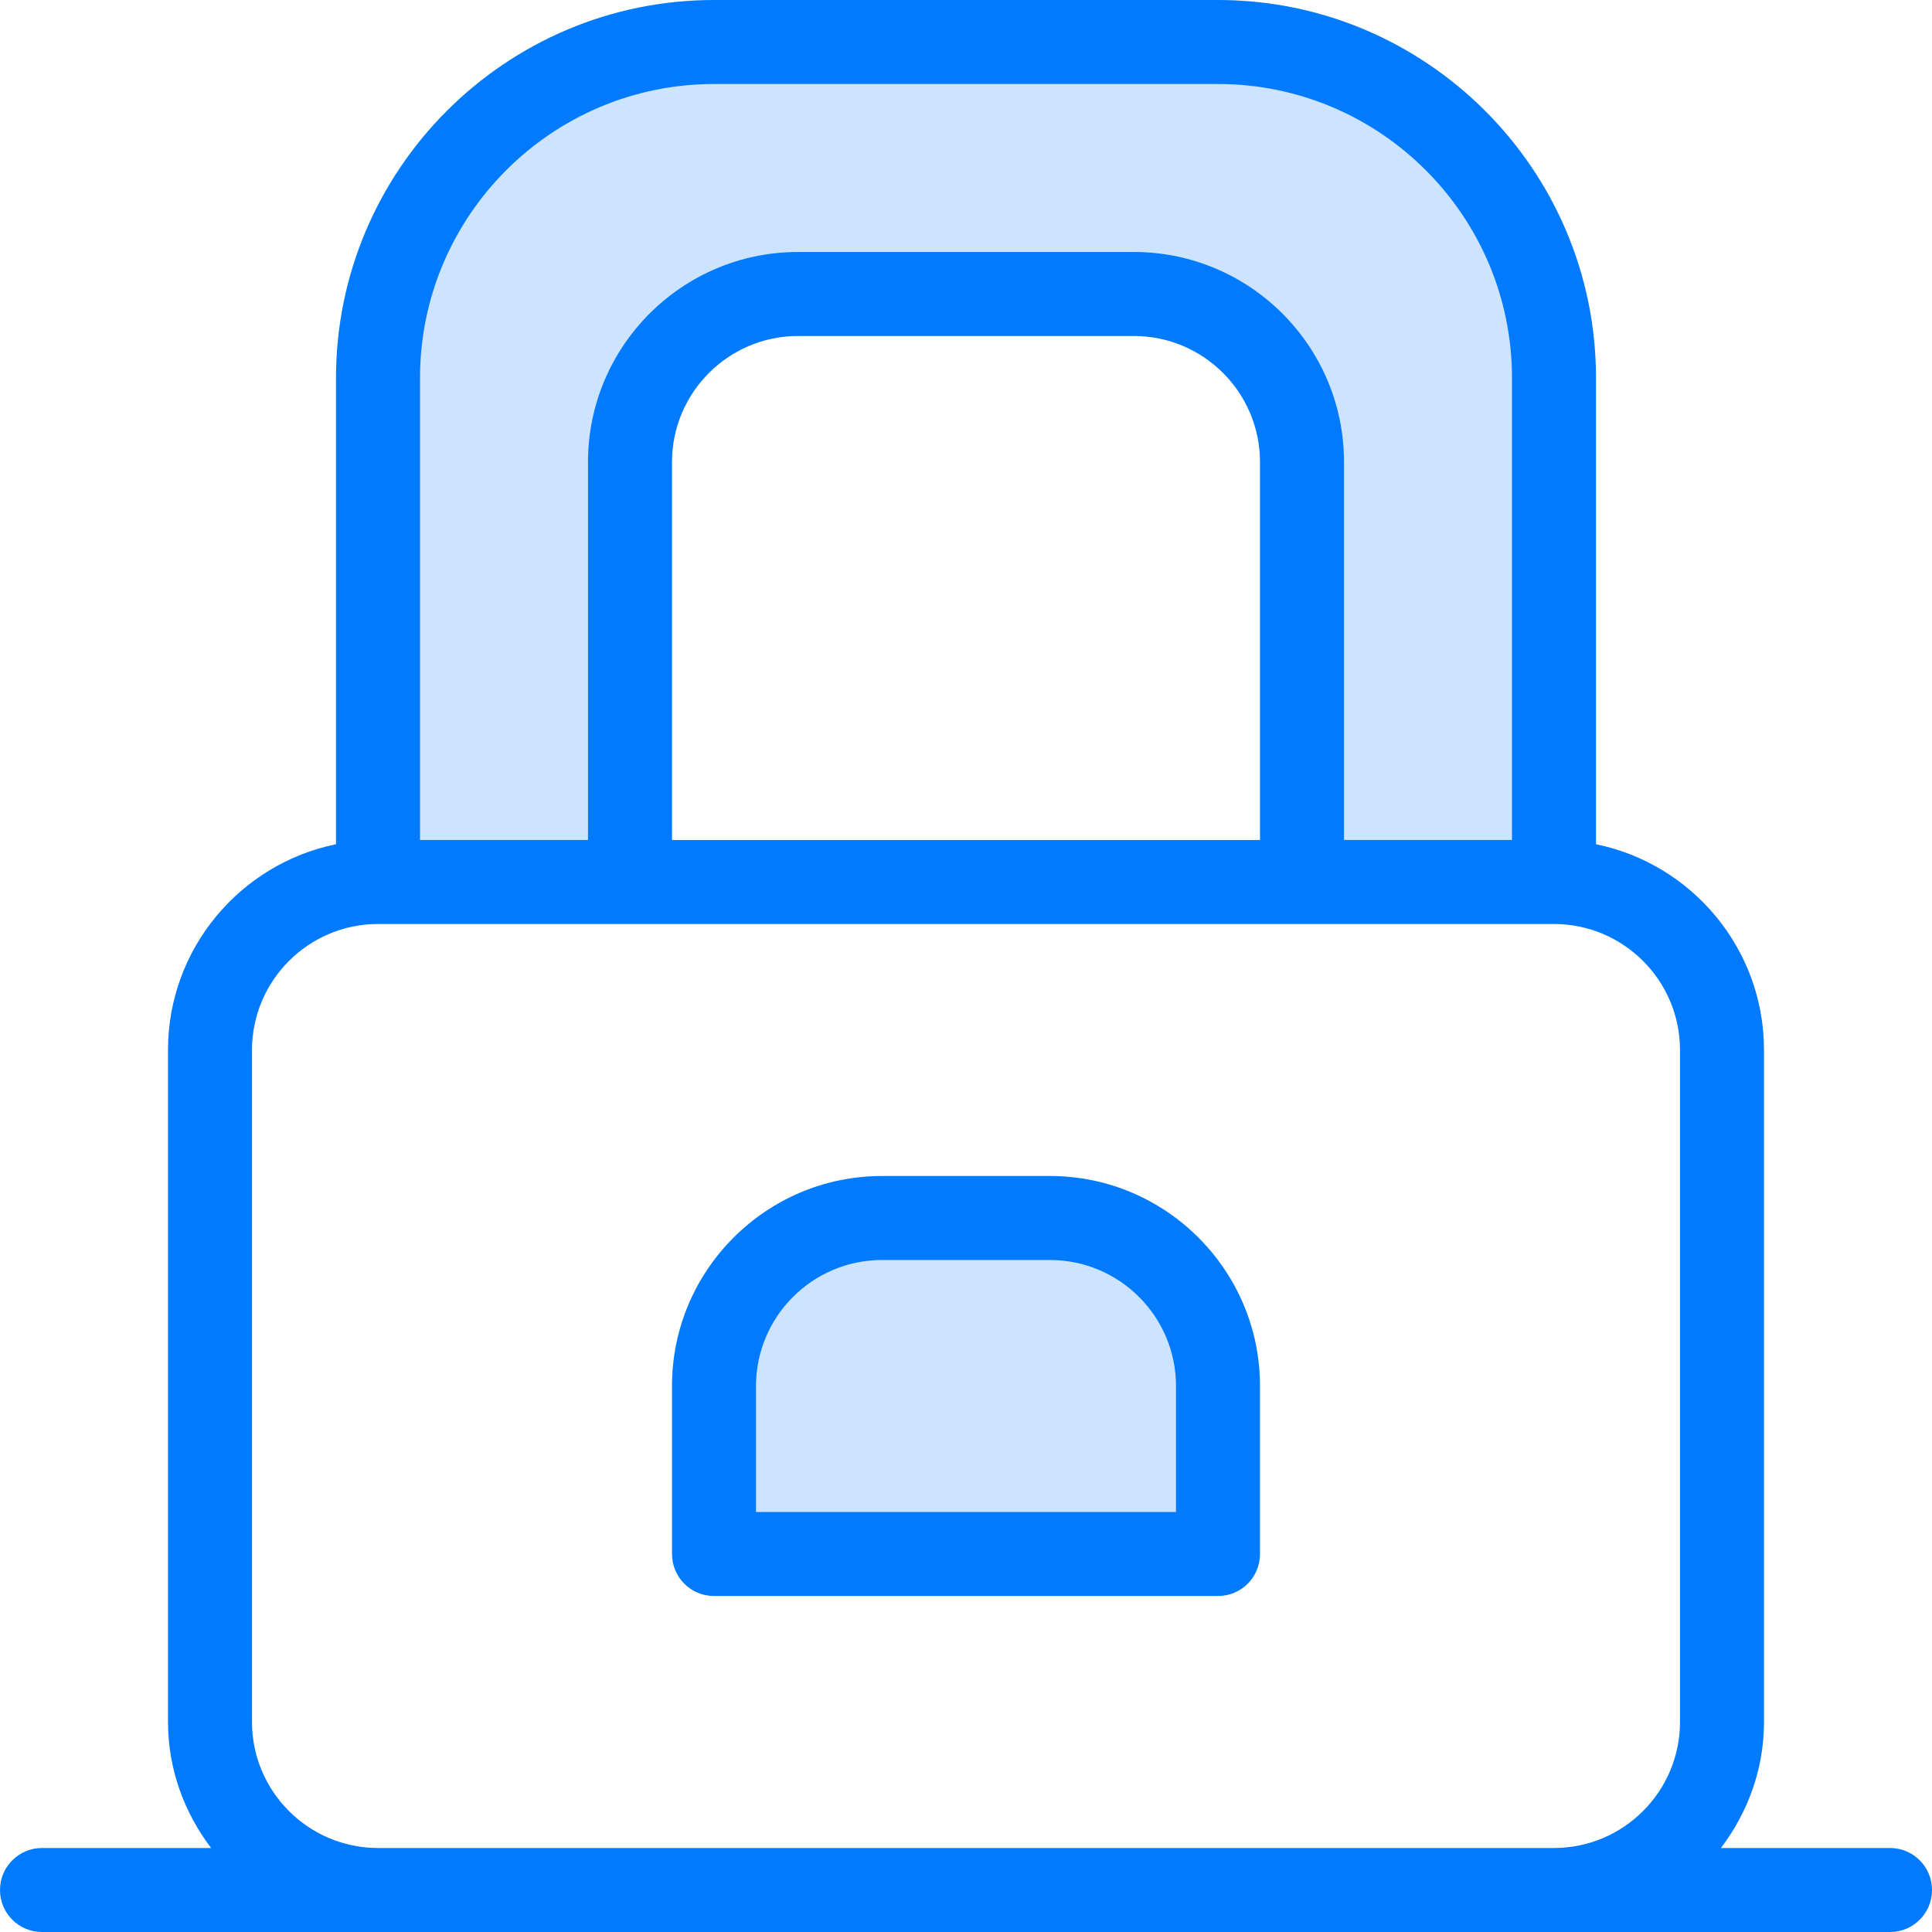 <svg height="368pt" viewBox="0 0 368 368" width="368pt" xmlns="http://www.w3.org/2000/svg"><path d="m232 8h-96c-35.359 0-64 28.641-64 64v96h48v-80c0-17.68 14.32-32 32-32h64c17.68 0 32 14.32 32 32v80h48v-96c0-35.359-28.641-64-64-64zm0 0" fill="#cce4ff"/><path d="m232 264c0-17.68-14.32-32-32-32h-32c-17.68 0-32 14.32-32 32v32h96zm0 0" fill="#cce4ff"/><g fill="#007aff"><path d="m200 224h-32c-22.055 0-40 17.945-40 40v32c0 4.426 3.586 8 8 8h96c4.426 0 8-3.574 8-8v-32c0-22.055-17.945-40-40-40zm24 64h-80v-24c0-13.23 10.77-24 24-24h32c13.23 0 24 10.77 24 24zm0 0"/><path d="m360 352h-32.207c5.078-6.703 8.207-14.961 8.207-24v-128c0-19.312-13.77-35.473-32-39.191v-88.809c0-39.695-32.297-72-72-72h-96c-39.695 0-72 32.305-72 72v88.809c-18.23 3.719-32 19.871-32 39.191v128c0 9.039 3.129 17.297 8.207 24h-32.207c-4.414 0-8 3.574-8 8s3.586 8 8 8h352c4.426 0 8-3.574 8-8s-3.574-8-8-8zm-224-336h96c30.871 0 56 25.121 56 56v88h-32v-72c0-22.055-17.945-40-40-40h-64c-22.055 0-40 17.945-40 40v72h-32v-88c0-30.879 25.121-56 56-56zm-8 144v-72c0-13.23 10.77-24 24-24h64c13.23 0 24 10.77 24 24v72zm-80 168v-128c0-13.23 10.77-24 24-24h224c13.23 0 24 10.77 24 24v128c0 13.23-10.77 24-24 24h-224c-13.23 0-24-10.77-24-24zm0 0"/></g></svg>